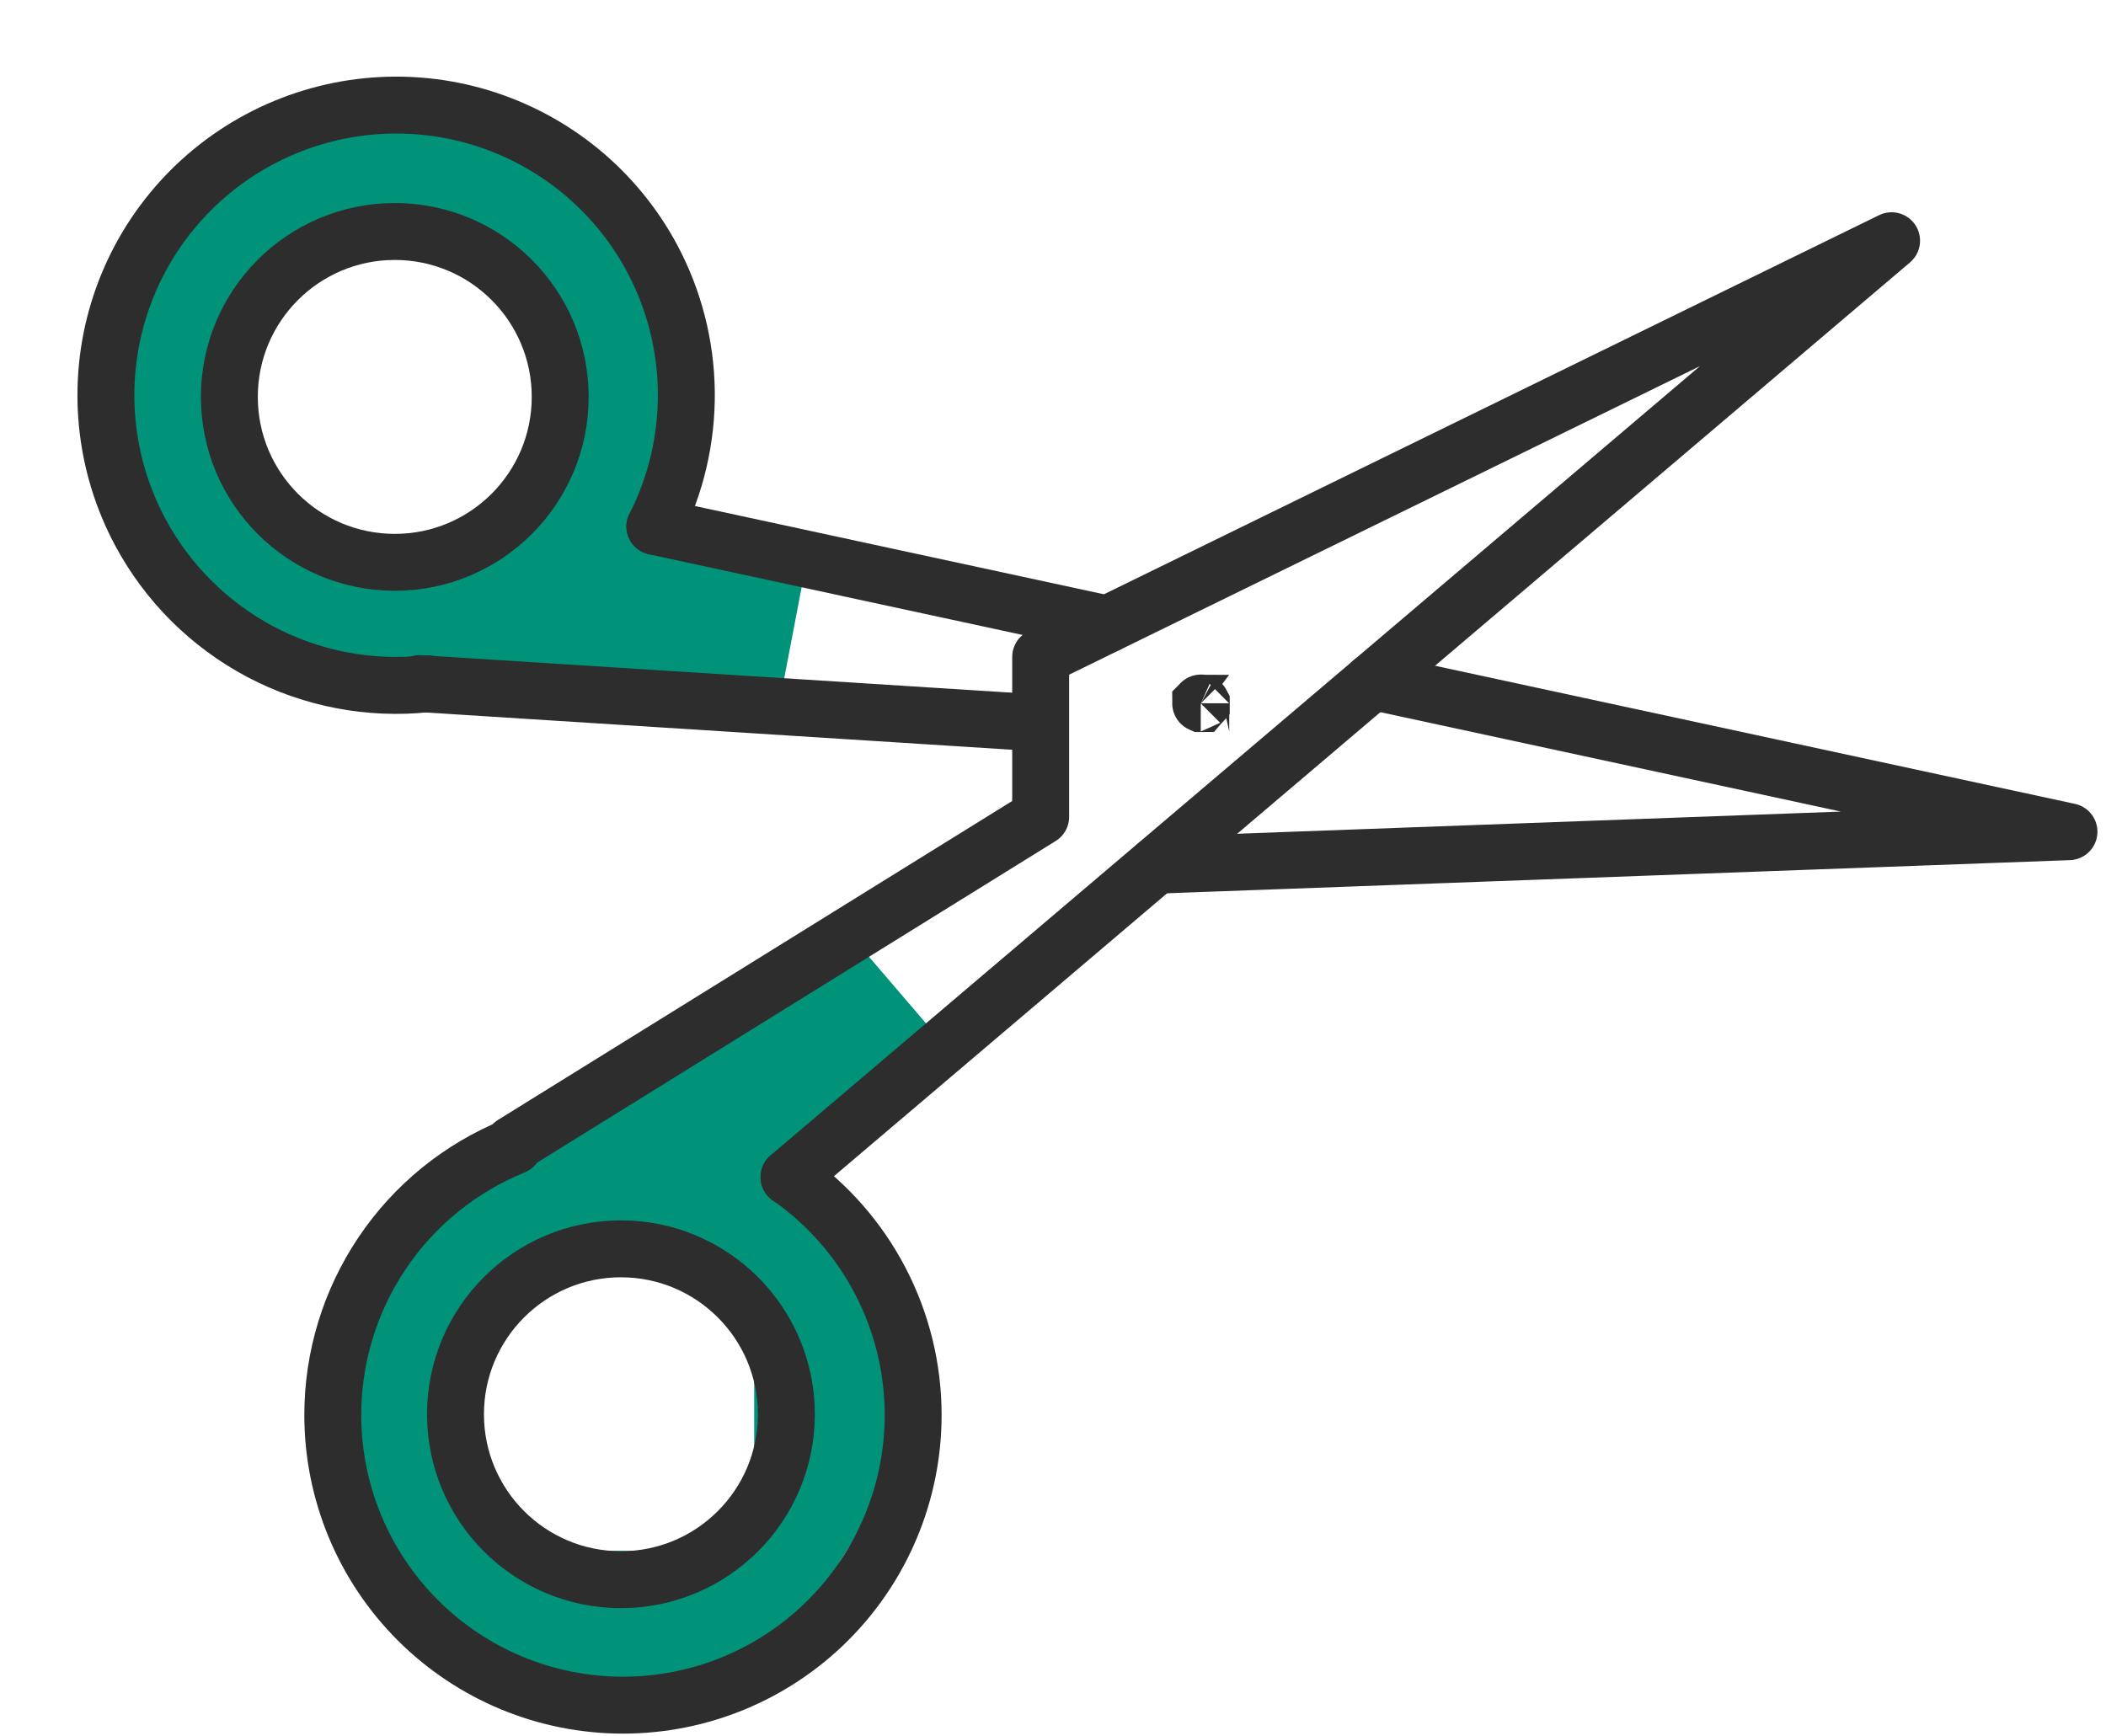 <svg width="74" height="61" viewBox="0 0 74 61" fill="none" xmlns="http://www.w3.org/2000/svg">
<g id="Illustration">
<g id="Group ">
<path id="Vector 2740" d="M30 33L33 36.5L27.5 42L30 44L26 46L23.5 44H19L15.5 47.5V51.5L17.5 55L15.5 58L11 51.5L12 46L15.5 42L30 33Z" fill="#009379"/>
<path id="Vector 2741" d="M31.5 47L30 43.5L26.5 45.5V48.5V52.5L24.5 54.5H21L18 54L15.5 57.5L19 59H24.5L28.5 56.5L31 52.5L31.5 47Z" fill="#009379"/>
</g>
<path id="Vector" d="M18.023 40.207L36.567 28.704V23.085L66.466 8.459L27.722 41.364" stroke="#2D2D2D" stroke-width="2" stroke-linecap="round" stroke-linejoin="round"/>
<path id="Vector_2" d="M18.055 40.278C16.175 41.041 14.565 42.347 13.432 44.03C12.299 45.713 11.693 47.696 11.693 49.725C11.693 52.429 12.767 55.023 14.679 56.935C16.591 58.848 19.185 59.922 21.889 59.922C24.594 59.922 27.188 58.848 29.1 56.935C31.012 55.023 32.086 52.429 32.086 49.725C32.086 48.084 31.69 46.467 30.931 45.011C30.172 43.556 29.074 42.305 27.728 41.364" stroke="#2D2D2D" stroke-width="2" stroke-linecap="round" stroke-linejoin="round"/>
<g id="Group _2">
<path id="Vector 2740_2" d="M27.439 24.448L28.439 19.219L22.77 17.895L23.916 14.905L19.453 15.203L18.308 18.192L14.426 20.468L9.636 19.219L7.614 15.768L7.569 11.737L4.327 10.16L4.327 17.448L7.376 22.283L12.418 23.963L27.439 24.448Z" fill="#009379"/>
<path id="Vector 2741_2" d="M23.693 11.559L24.169 15.337L20.138 15.381L19.439 11.448L15.939 8.448L11.939 7.948L9.439 9.948L8.506 12.347L4.579 10.591L6.84 7.527L10.439 3.948L15.939 3.448L20.138 5.948L23.693 11.559Z" fill="#009379"/>
</g>
<path id="Vector_3" d="M21.818 55.512C25.029 55.512 27.631 52.91 27.631 49.699C27.631 46.489 25.029 43.886 21.818 43.886C18.608 43.886 16.005 46.489 16.005 49.699C16.005 52.91 18.608 55.512 21.818 55.512Z" stroke="#2D2D2D" stroke-width="2" stroke-linecap="round" stroke-linejoin="round"/>
<path id="Vector_4" d="M38.914 21.934L23.008 18.5" stroke="#2D2D2D" stroke-width="2" stroke-linecap="round" stroke-linejoin="round"/>
<path id="Vector_5" d="M40.634 30.404L72.699 29.227L48.232 23.945" stroke="#2D2D2D" stroke-width="2" stroke-linecap="round" stroke-linejoin="round"/>
<path id="Vector_6" d="M14.745 24.022L36.522 25.406" stroke="#2D2D2D" stroke-width="2" stroke-linecap="round" stroke-linejoin="round"/>
<path id="Vector_7" d="M15.003 24.029C12.984 24.245 10.947 23.853 9.152 22.904C7.358 21.954 5.887 20.491 4.929 18.701C4.297 17.521 3.903 16.228 3.771 14.895C3.639 13.563 3.77 12.218 4.158 10.936C4.546 9.655 5.183 8.462 6.032 7.427C6.881 6.392 7.925 5.534 9.106 4.902C10.286 4.27 11.58 3.876 12.912 3.743C14.245 3.61 15.591 3.741 16.872 4.128C18.154 4.516 19.347 5.152 20.384 6C21.42 6.849 22.279 7.893 22.911 9.073C23.685 10.521 24.098 12.133 24.116 13.774C24.134 15.415 23.756 17.037 23.015 18.5" stroke="#2D2D2D" stroke-width="2" stroke-linecap="round" stroke-linejoin="round"/>
<path id="Vector_8" d="M13.872 19.761C17.082 19.761 19.684 17.159 19.684 13.948C19.684 10.738 17.082 8.135 13.872 8.135C10.661 8.135 8.059 10.738 8.059 13.948C8.059 17.159 10.661 19.761 13.872 19.761Z" stroke="#2D2D2D" stroke-width="2" stroke-linecap="round" stroke-linejoin="round"/>
<path id="Vector_9" d="M42.189 24.715C42.188 24.715 42.188 24.715 42.188 24.714C42.188 24.714 42.188 24.714 42.189 24.713C42.189 24.712 42.189 24.711 42.19 24.71C42.191 24.708 42.191 24.707 42.192 24.707C42.192 24.706 42.193 24.706 42.195 24.705C42.196 24.704 42.197 24.704 42.198 24.704C42.199 24.704 42.199 24.704 42.199 24.704C42.199 24.704 42.2 24.704 42.2 24.704C42.201 24.704 42.203 24.704 42.204 24.705C42.206 24.706 42.206 24.706 42.207 24.707C42.207 24.707 42.208 24.708 42.209 24.71C42.209 24.711 42.209 24.712 42.21 24.713C42.21 24.714 42.21 24.714 42.21 24.714C42.21 24.715 42.21 24.715 42.21 24.715C42.209 24.716 42.209 24.718 42.209 24.719C42.208 24.721 42.207 24.722 42.207 24.722C42.206 24.722 42.206 24.723 42.204 24.724C42.203 24.724 42.201 24.725 42.2 24.725C42.2 24.725 42.199 24.725 42.199 24.725C42.199 24.725 42.199 24.725 42.198 24.725C42.197 24.725 42.196 24.724 42.195 24.724C42.193 24.723 42.192 24.722 42.192 24.722C42.191 24.722 42.191 24.721 42.19 24.719C42.189 24.718 42.189 24.716 42.189 24.715Z" fill="#2D2D2D" stroke="#2D2D2D" stroke-width="2"/>
</g>
</svg>

